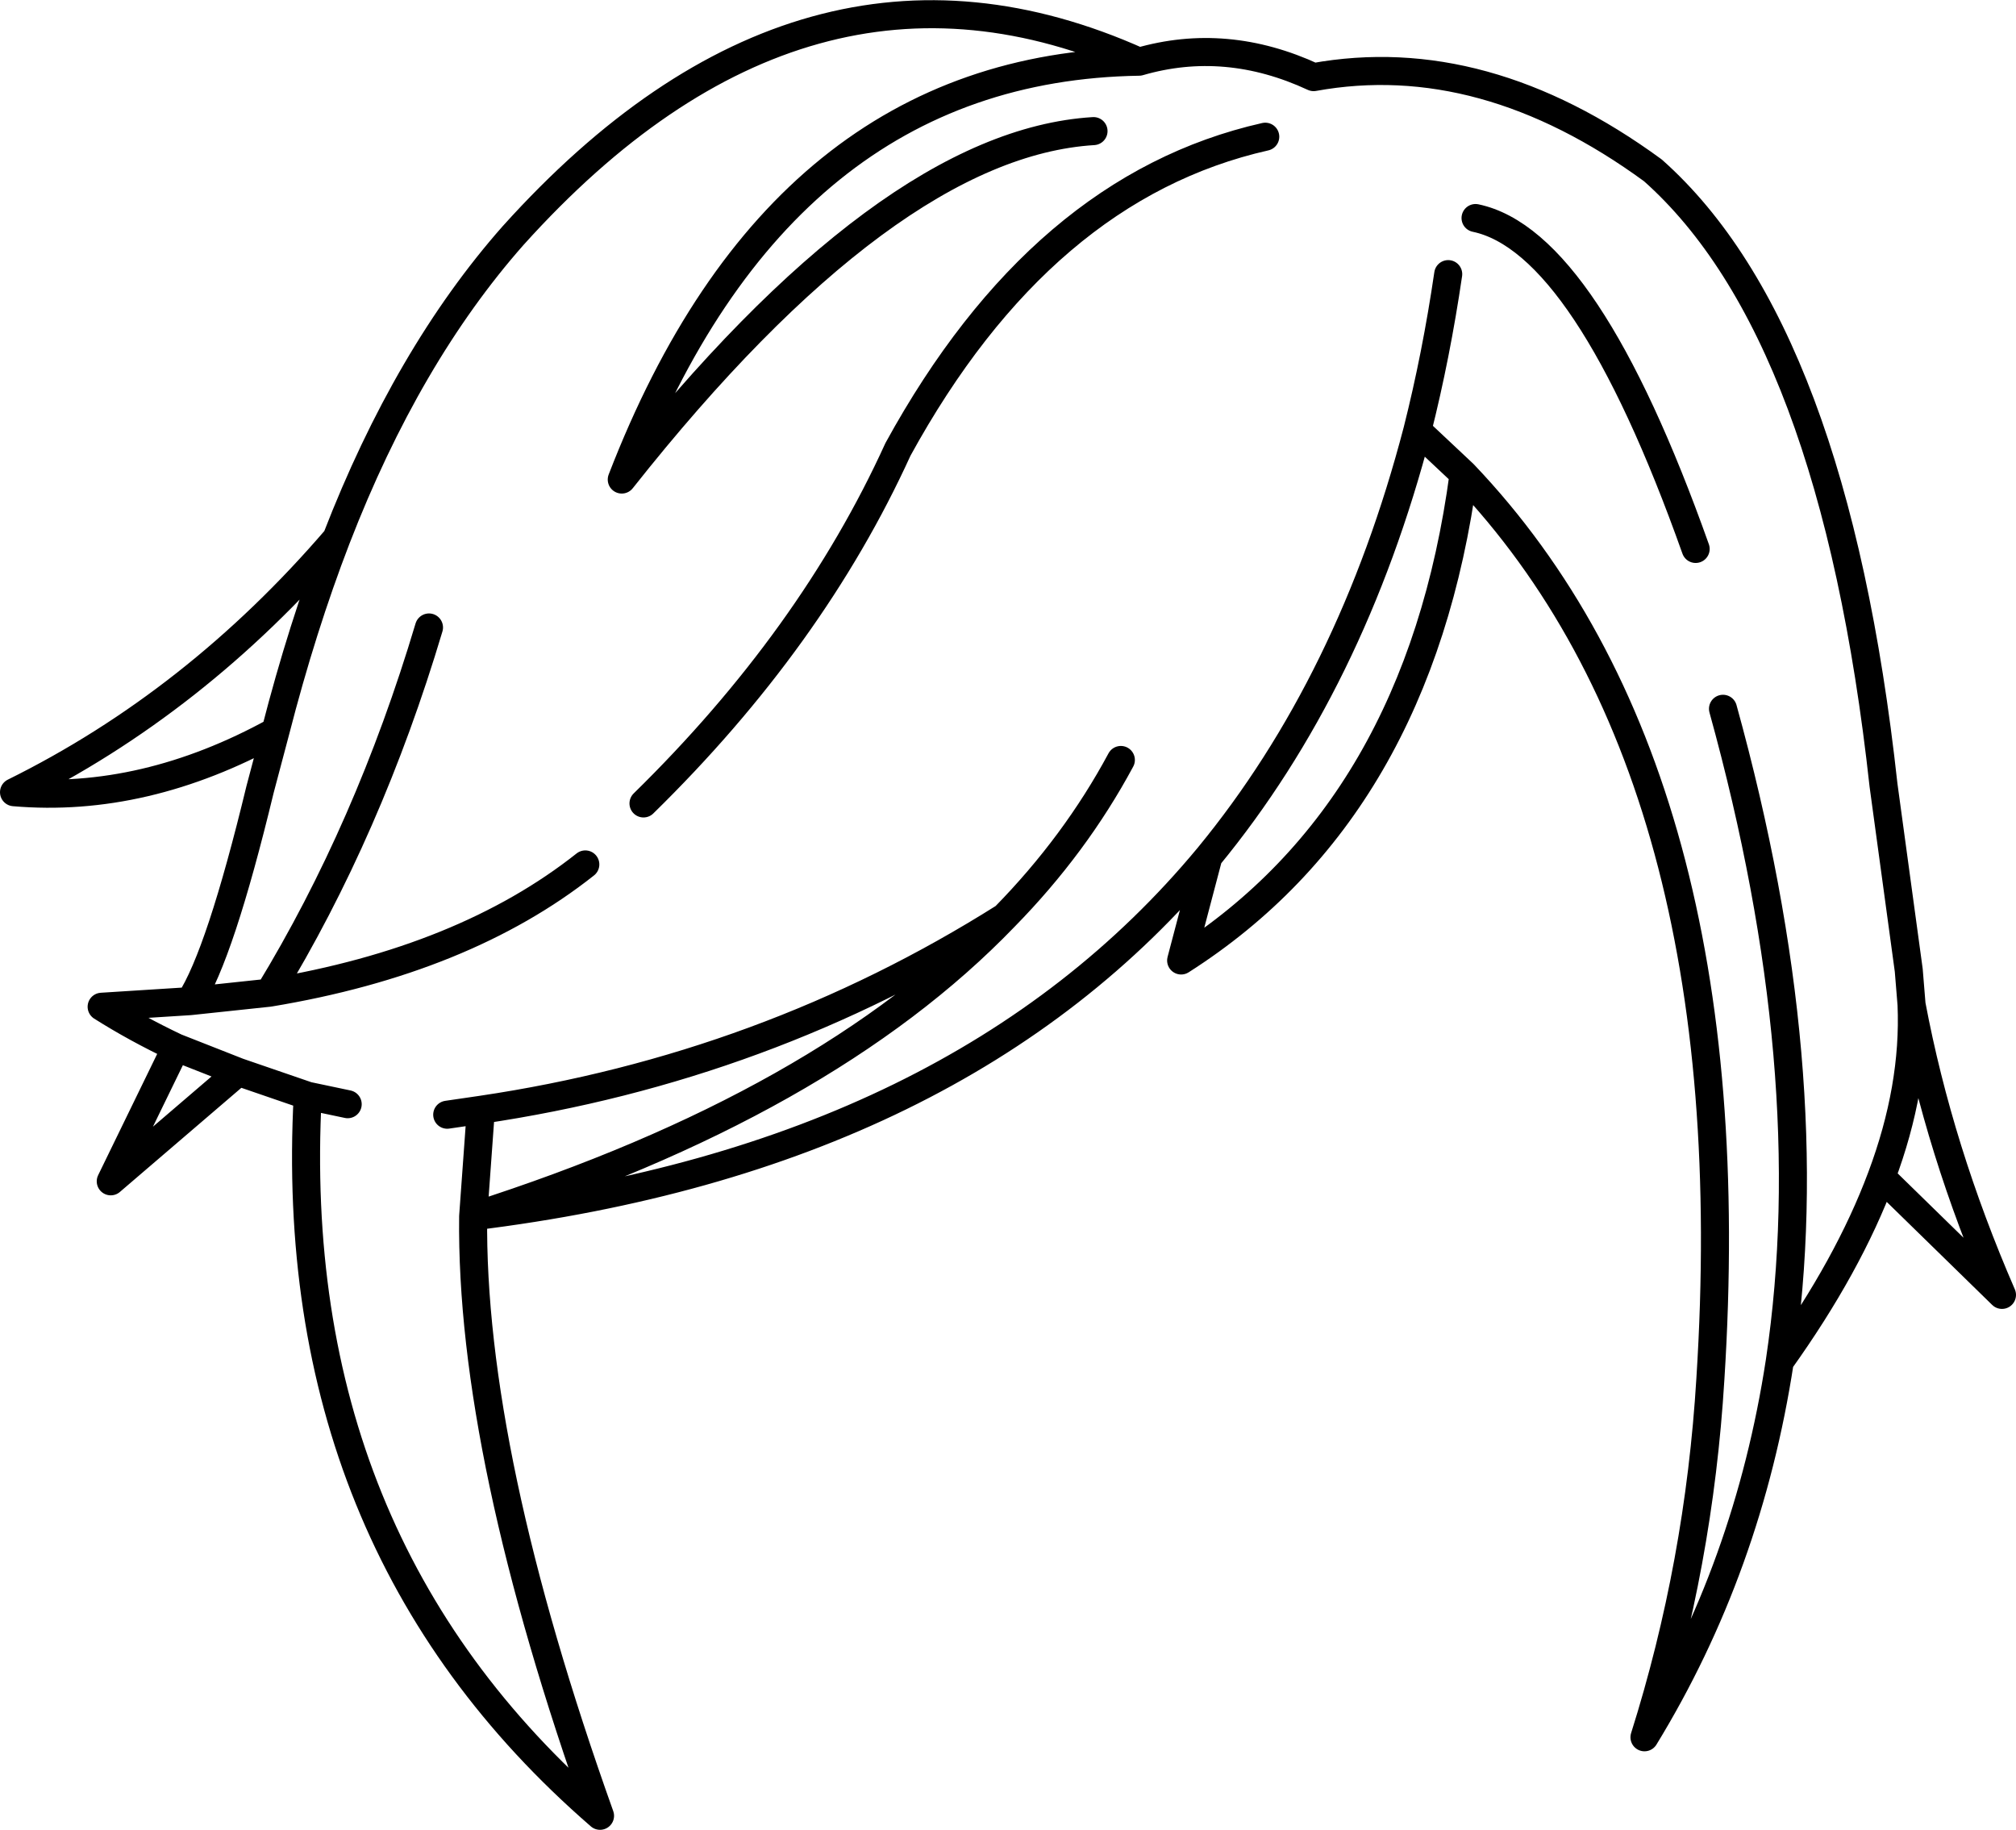 <?xml version="1.0" encoding="UTF-8" standalone="no"?>
<svg xmlns:xlink="http://www.w3.org/1999/xlink" height="130.5px" width="143.8px" xmlns="http://www.w3.org/2000/svg">
  <g transform="matrix(1.0, 0.0, 0.0, 1.0, 71.9, 65.25)">
    <path d="M9.35 -60.85 Q15.55 -62.65 21.8 -59.75 33.9 -61.95 46.0 -53.1 58.9 -41.65 62.45 -9.25 L64.25 3.95 64.45 6.4 Q66.4 16.75 70.9 27.1 L62.3 18.7 Q59.95 25.0 55.05 31.85 52.8 46.55 45.4 58.65 49.3 46.3 50.1 33.1 52.85 -10.1 32.5 -31.45 29.3 -7.55 12.35 3.25 L14.3 -4.15 Q-3.45 17.25 -38.15 21.5 -38.35 38.35 -29.1 64.25 -51.65 44.7 -49.95 12.9 L-54.9 11.2 -64.0 19.0 -59.35 9.45 Q-62.2 8.1 -64.65 6.55 L-58.35 6.15 Q-56.2 2.85 -53.35 -8.95 L-52.25 -13.1 Q-61.6 -7.95 -70.9 -8.75 -57.95 -15.15 -47.9 -26.85 -42.85 -39.9 -35.3 -48.45 -14.5 -71.55 9.35 -60.85 -16.2 -60.45 -27.55 -31.05 -8.6 -55.0 6.1 -55.9 M32.5 -31.45 L29.2 -34.55 Q24.5 -16.55 14.3 -4.15 M31.4 -45.7 Q30.55 -39.9 29.2 -34.55 M33.35 -49.7 Q41.25 -48.05 49.05 -26.1 M64.45 6.4 Q64.7 12.3 62.3 18.7 M51.0 -14.7 Q58.15 11.15 55.05 31.85 M-47.9 -26.85 Q-50.35 -20.5 -52.25 -13.1 M18.35 -55.5 Q2.4 -51.9 -7.85 -33.2 -14.0 -19.7 -26.0 -7.95 M-37.6 13.9 L-38.15 21.5 Q-13.1 13.5 -0.25 0.15 -17.3 10.9 -37.6 13.9 L-40.0 14.25 M-59.35 9.45 L-54.9 11.2 M-58.35 6.15 L-52.7 5.55 Q-45.6 -6.1 -41.3 -20.5 M-49.95 12.9 L-47.1 13.5 M-30.15 -3.6 Q-38.8 3.25 -52.7 5.55 M-0.25 0.15 Q4.8 -5.0 8.05 -11.05" fill="none" stroke="#000000" stroke-linecap="round" stroke-linejoin="round" stroke-width="2.0"/>
  </g>
</svg>
